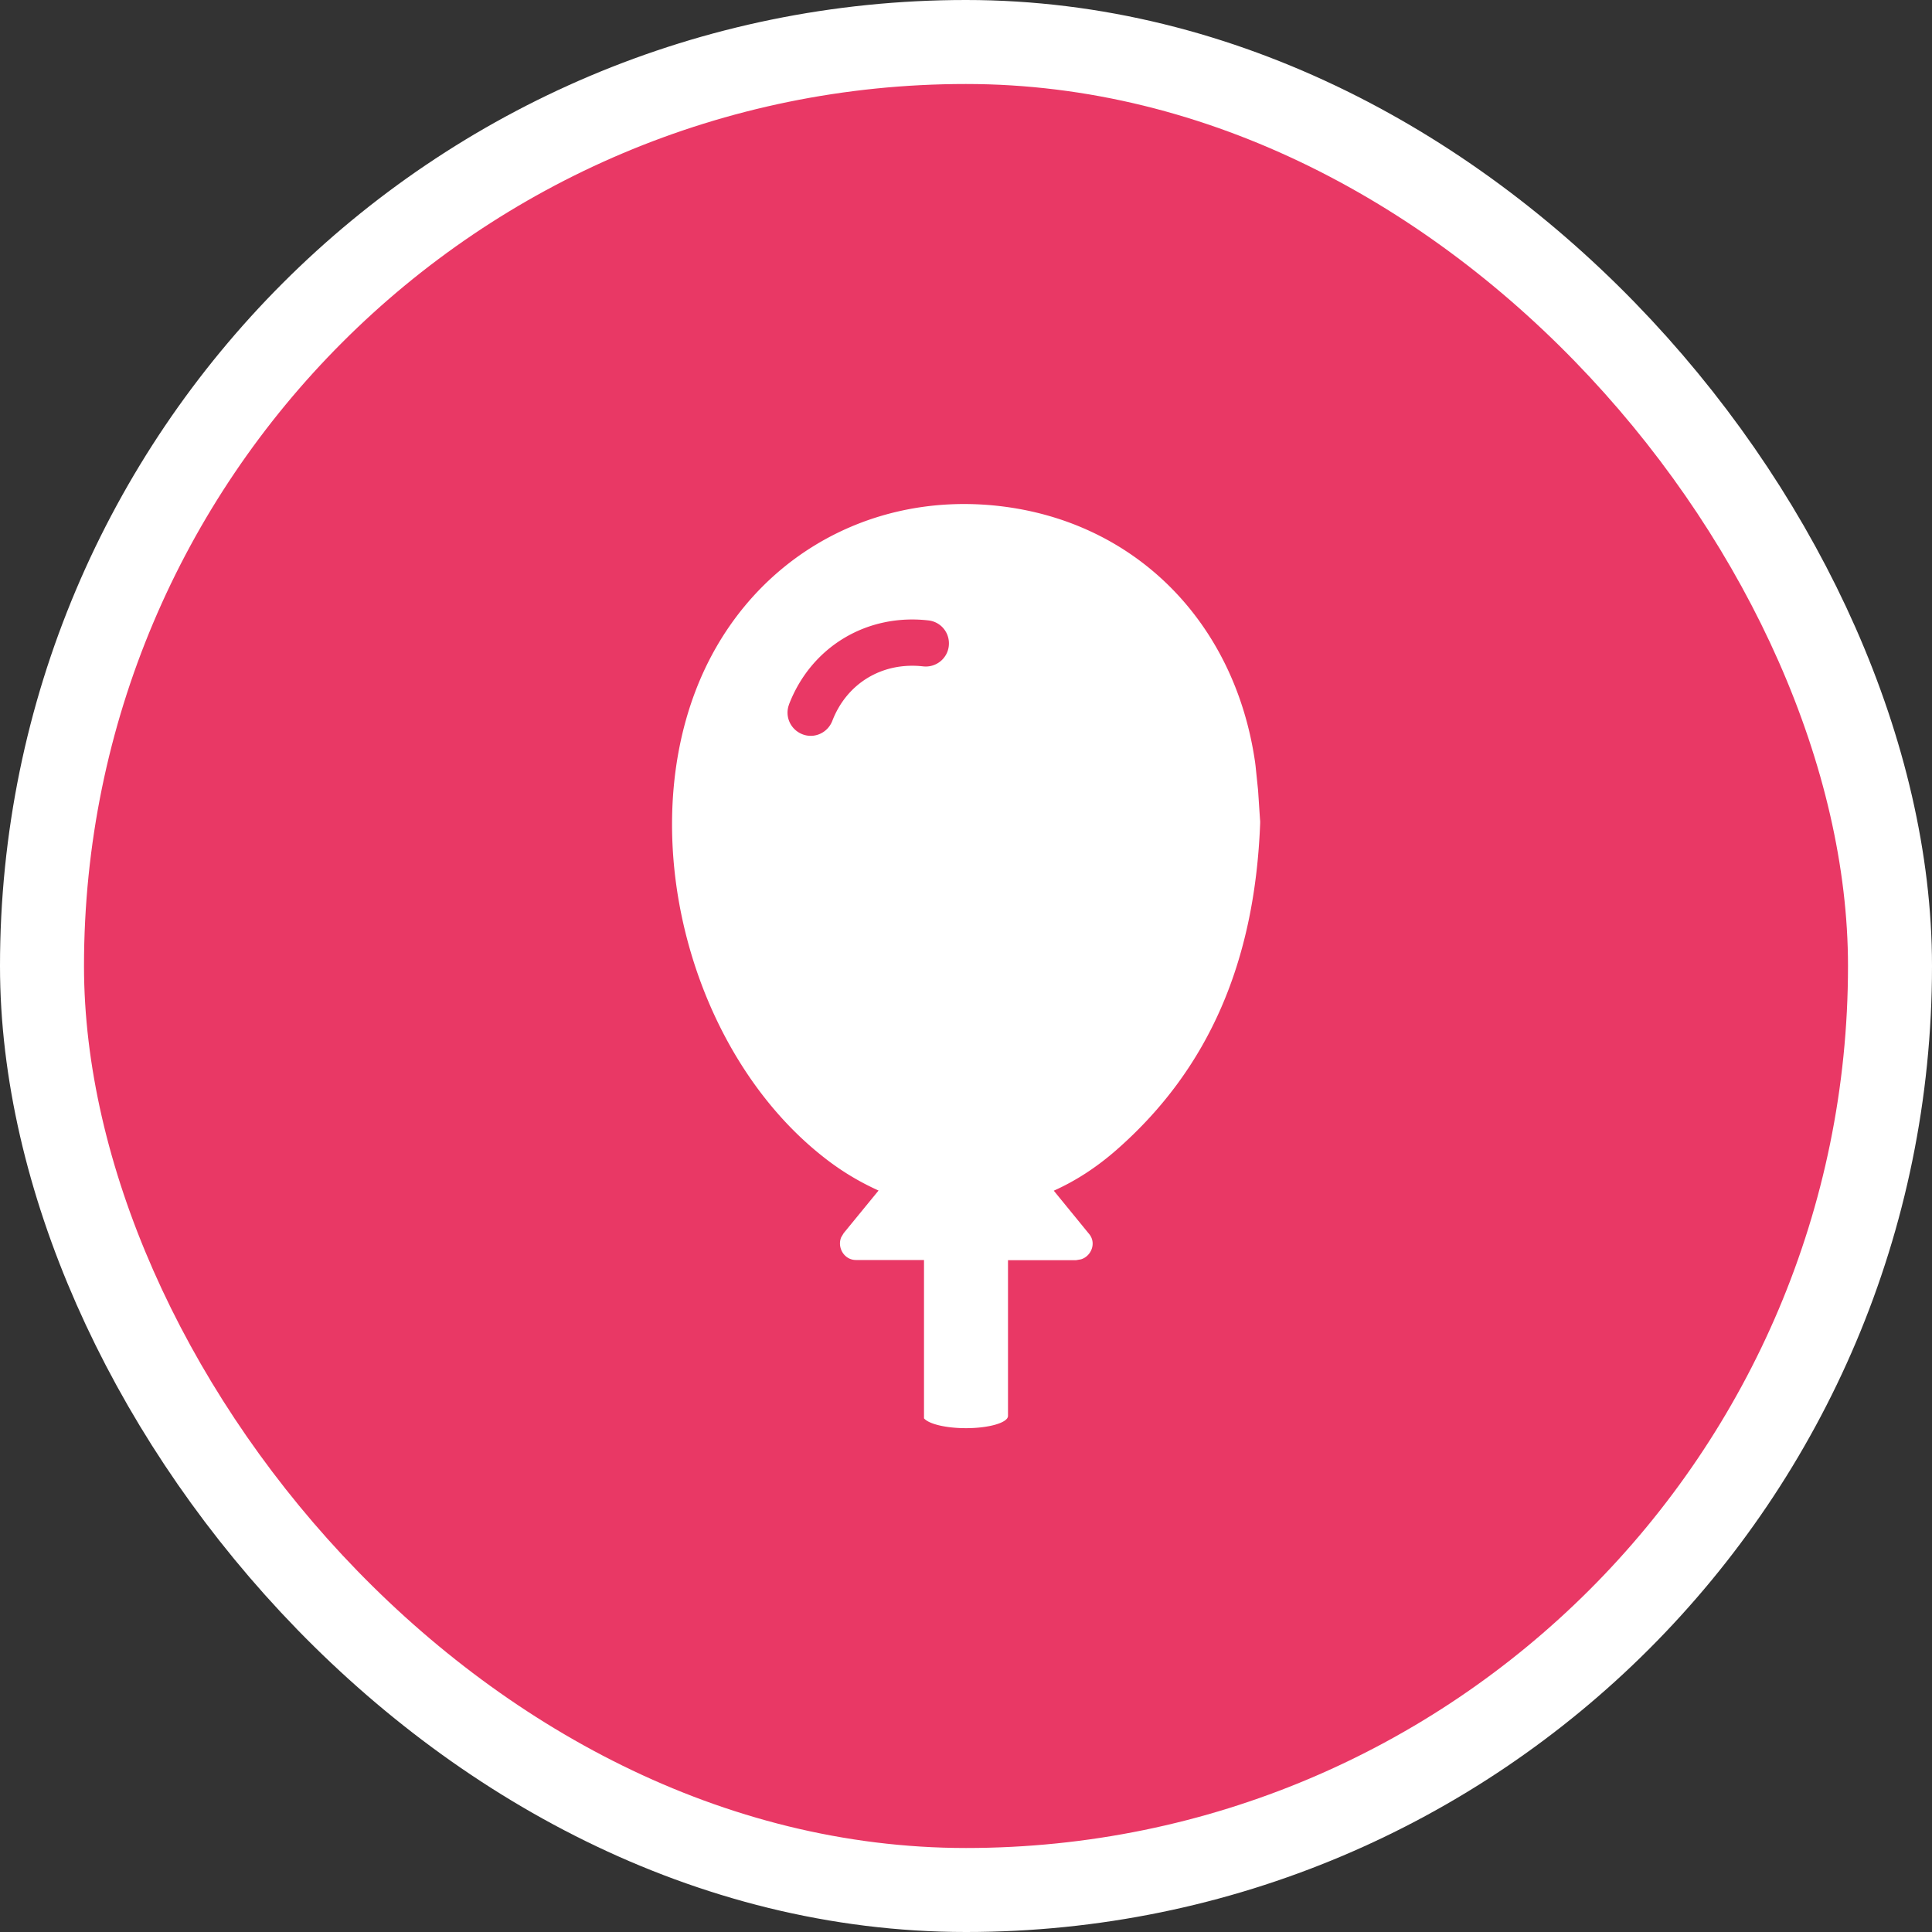 <svg xmlns="http://www.w3.org/2000/svg" width="23" height="23" fill-rule="nonzero"><rect width="100%" height="100%" fill="#333333" stroke="none"/><rect stroke="#fff" stroke-width="2" fill="#fff" stroke-linejoin="round" x="1" y="1" width="21" height="21" rx="10.5"/><rect fill="#e93865" x="1" y="1" width="21" height="21" rx="10.5"/><path d="M11.902 6.025c1.614.187 2.8 1.38 3.04 3.052l.005.04.03.29.02.302.003.044.002.022v.022c-.062 1.64-.604 2.922-1.71 3.892-.236.207-.487.37-.747.486l.414.507c.1.11.034.273-.09.31l-.057.01H12v1.854c0 .08-.224.146-.5.146-.242 0-.443-.05-.5-.117v-.03V15h-.81c-.14 0-.226-.148-.176-.27l.03-.05.415-.507a3.1 3.1 0 0 1-.651-.395c-1.55-1.214-2.235-3.693-1.53-5.547.576-1.516 2.018-2.392 3.625-2.206zm-2.508 2.36c-.055.142.016.3.158.356s.3-.016.356-.158c.173-.45.597-.705 1.082-.65.15.017.288-.09.305-.242s-.09-.288-.242-.305c-.734-.084-1.396.314-1.66 1z" fill="#fff"/></svg>
